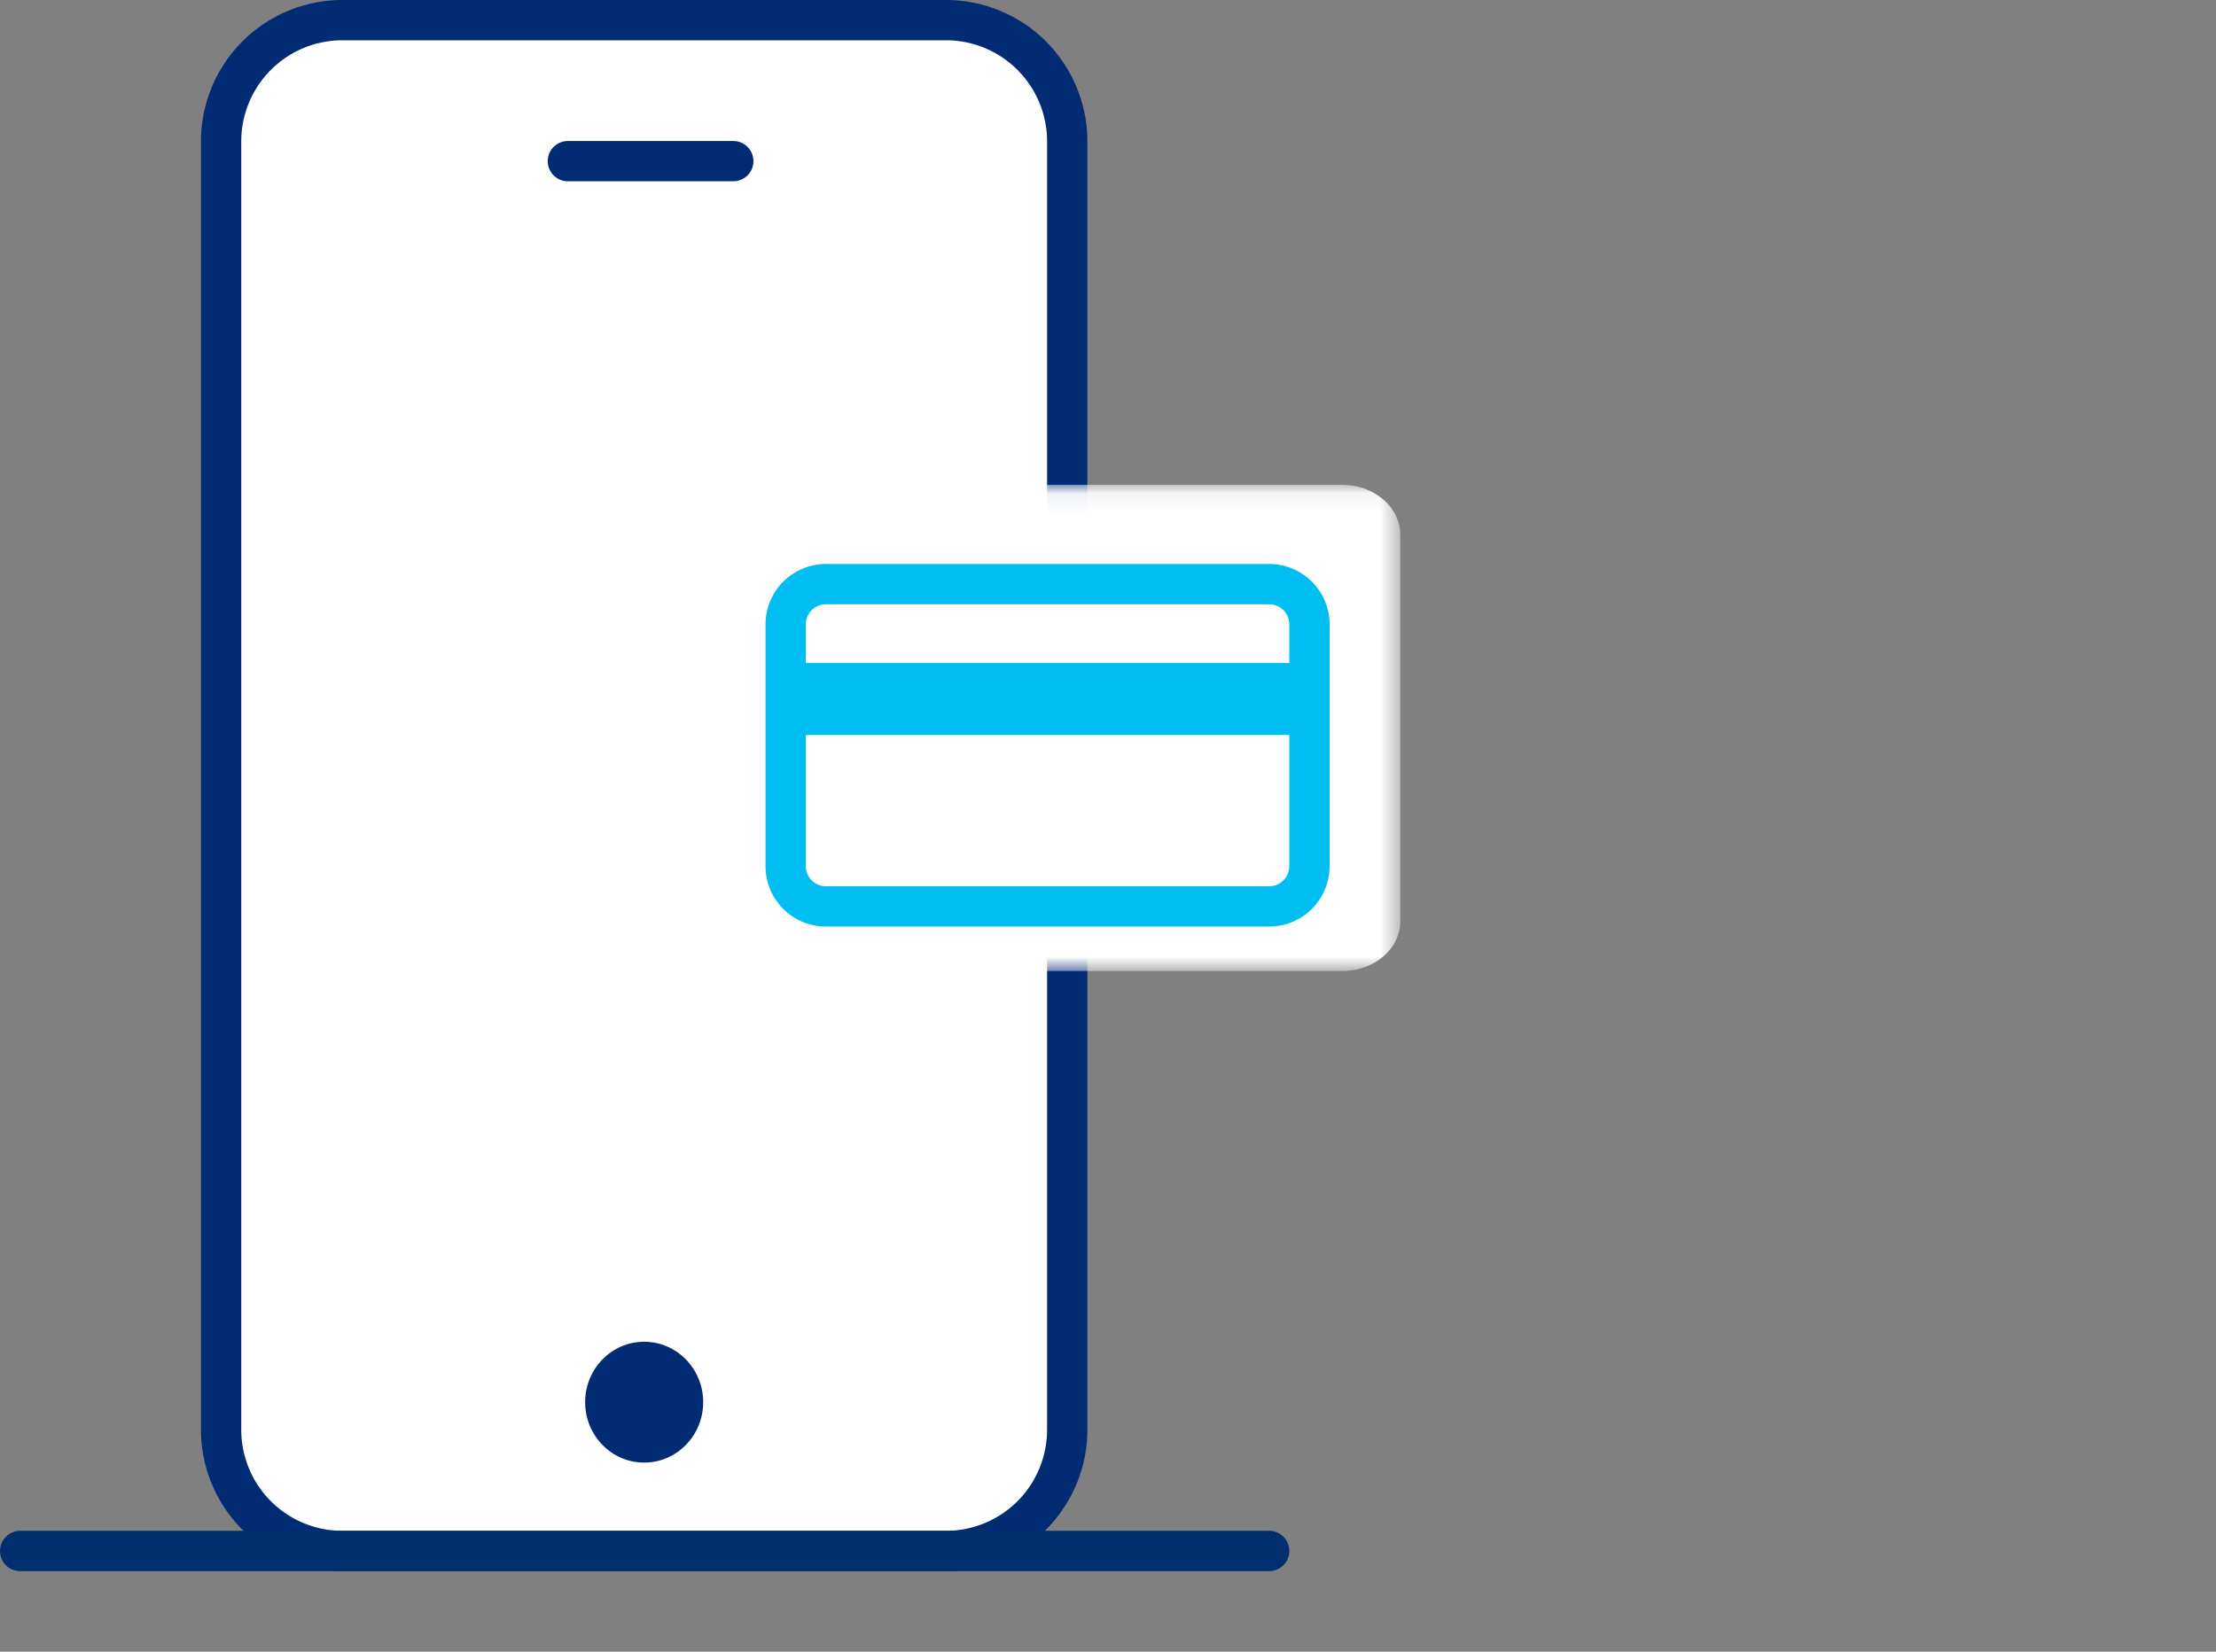 <svg xmlns="http://www.w3.org/2000/svg" xmlns:xlink="http://www.w3.org/1999/xlink" width="110" height="82" viewBox="0 0 110 82">
    <rect x="0" y="0" width="110" height="82" fill="#808080" stroke="none"/>
    <defs>
        <path id="a" d="M0 .072h33.509V24.21H-.001z"/>
    </defs>
    <g fill="none" fill-rule="evenodd">
        <path fill="#FFF" d="M46.956 77h-29.96a6.02 6.02 0 0 1-6.02-6.02V7.02A6.02 6.02 0 0 1 16.996 1h29.96a6.02 6.02 0 0 1 6.02 6.02v63.96a6.02 6.02 0 0 1-6.02 6.02"/>
        <path stroke="#012B72" stroke-linecap="round" stroke-linejoin="round" stroke-width="2" d="M46.956 77h-29.96a6.02 6.02 0 0 1-6.02-6.02V7.02A6.02 6.02 0 0 1 16.996 1h29.96a6.02 6.02 0 0 1 6.02 6.02V70.98A6.02 6.02 0 0 1 46.956 77z"/>
        <path fill="#012B72" d="M34.906 69.613c0 1.657-1.312 3-2.93 3-1.619 0-2.93-1.343-2.93-3s1.311-3 2.93-3c1.618 0 2.93 1.343 2.93 3"/>
        <path stroke="#002E6E" stroke-linecap="round" stroke-linejoin="round" stroke-width="2" d="M1 77h62"/>
        <path fill="#FFF" d="M36.4 8h-8.212"/>
        <path stroke="#012B72" stroke-linecap="round" stroke-linejoin="round" stroke-width="2" d="M36.4 8h-8.212"/>
        <g transform="translate(36 24)">
            <mask id="b" fill="#fff">
                <use xlink:href="#a"/>
            </mask>
            <path fill="#FFF" d="M30.633 24.21H2.877C1.287 24.21 0 23.1 0 21.73V2.552C0 1.182 1.288.072 2.877.072h27.756c1.589 0 2.877 1.11 2.877 2.48V21.73c0 1.37-1.288 2.48-2.877 2.48" mask="url(#b)"/>
        </g>
        <g>
            <path stroke="#00BDF2" stroke-linecap="round" stroke-linejoin="round" stroke-width="2" d="M63.001 45H40.999A1.999 1.999 0 0 1 39 43.001V30.999c0-1.104.895-1.999 1.999-1.999h22.002c1.104 0 1.999.895 1.999 1.999v12.002A1.999 1.999 0 0 1 63.001 45z"/>
            <path fill="#00BDF2" d="M38.898 36.487h26.78v-3.571h-26.78z"/>
        </g>
    </g>
</svg>
